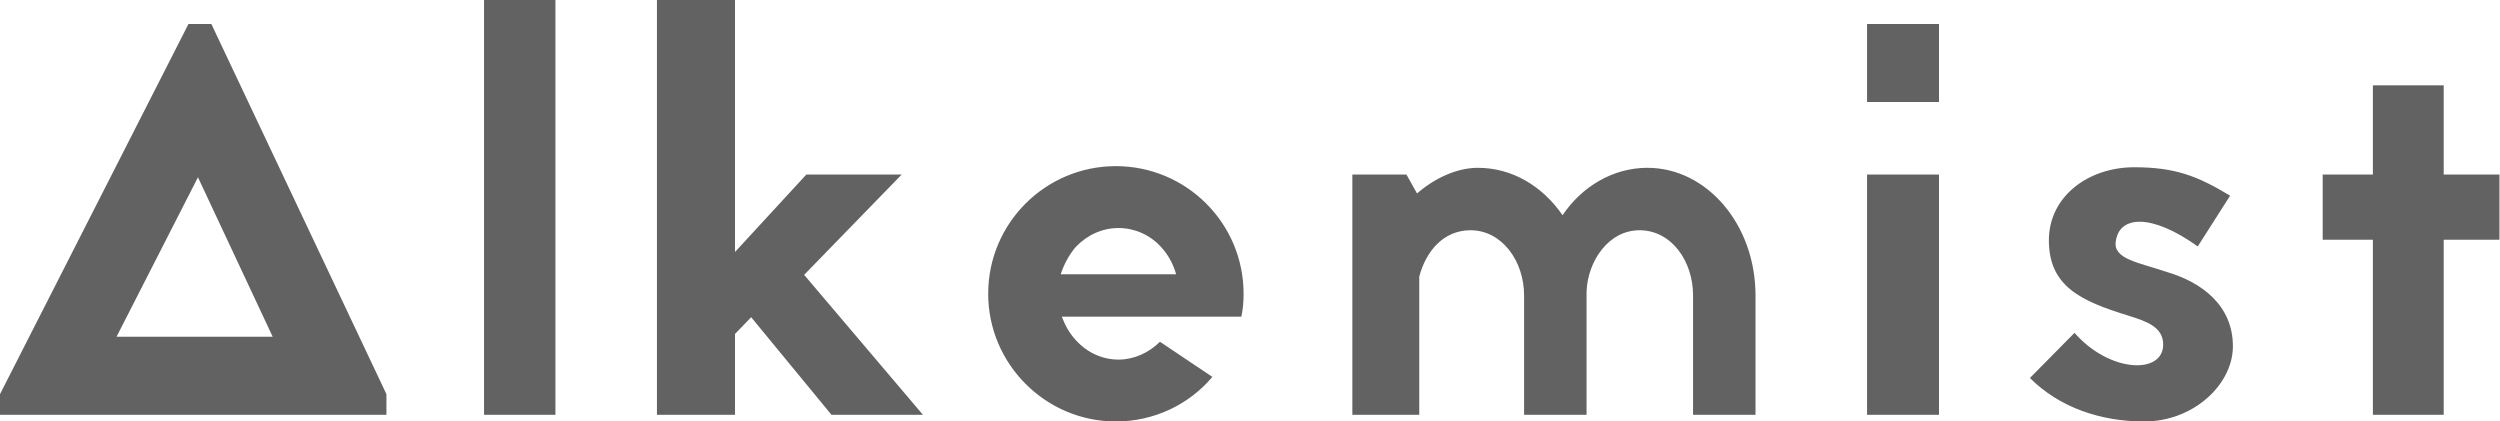 <svg width="866" height="146" viewBox="0 0 866 146" fill="none" xmlns="http://www.w3.org/2000/svg">
<path d="M73.209 8.304L133.862 136.537V143.683H0V136.537L65.289 8.304H73.209ZM40.371 116.645H94.457L68.573 61.413L40.371 116.645ZM167.674 143.683V0H192.399V143.683H167.674ZM319.701 143.683H288.023L260.207 109.886L254.605 115.68V143.683H227.562V0H254.605V87.291L279.33 60.447H312.361L278.558 95.209L319.701 143.683ZM401.804 118.384L419.961 130.55C412.041 140.013 399.872 146 386.544 146C362.205 146 342.309 126.108 342.309 101.775C342.309 77.249 362.205 57.55 386.544 57.55C410.882 57.55 430.778 77.249 430.778 101.775C430.778 104.479 430.585 106.989 430.006 109.693H367.807C368.966 112.783 370.511 115.487 372.636 117.804C376.692 122.246 381.908 124.563 387.51 124.563C392.725 124.563 397.94 122.246 401.804 118.384ZM367.421 95.016H407.405C406.44 91.54 404.701 88.257 402.19 85.553C398.327 81.304 392.918 78.987 387.51 78.987C381.908 78.987 376.692 81.304 372.636 85.553C370.318 88.257 368.58 91.54 367.421 95.016ZM487.19 60.447L490.86 67.013C496.848 61.799 504.575 58.13 511.915 58.13C523.891 58.13 534.322 64.503 541.276 74.545C548.036 64.503 558.854 58.13 570.637 58.13C591.305 58.13 608.11 77.828 608.11 102.354V143.683H586.476V102.354C586.476 90.381 578.943 79.759 567.932 79.759C557.115 79.759 549.968 90.574 549.582 101.003V143.683H527.947V102.354C527.947 90.381 520.221 79.759 509.404 79.759C499.939 79.759 493.951 87.098 491.633 95.788V143.683H468.453V60.447H487.19ZM646.751 35.341V8.304H671.669V35.341H646.751ZM646.751 143.683V60.447H671.669V143.683H646.751ZM703.162 130.937L718.615 115.294C730.785 129.198 749.328 129.778 749.328 119.349C749.328 113.169 743.34 111.238 737.159 109.307C720.933 104.286 709.73 99.265 709.73 83.236C709.73 67.979 723.445 57.937 739.284 57.937C753.578 57.937 761.305 61.026 772.508 67.786L761.305 85.36C745.079 73.772 734.069 74.738 732.91 83.622C731.944 89.802 741.022 90.96 750.681 94.243C762.464 97.72 773.474 105.638 773.474 119.929C773.474 133.254 759.759 146 742.761 146C727.694 146 713.4 141.172 703.162 130.937ZM846.498 60.447H865.814V83.042H846.498V143.683H821.966V83.042H804.581V60.447H821.966V29.548H846.498V60.447Z" fill="#626262"/>
</svg>
